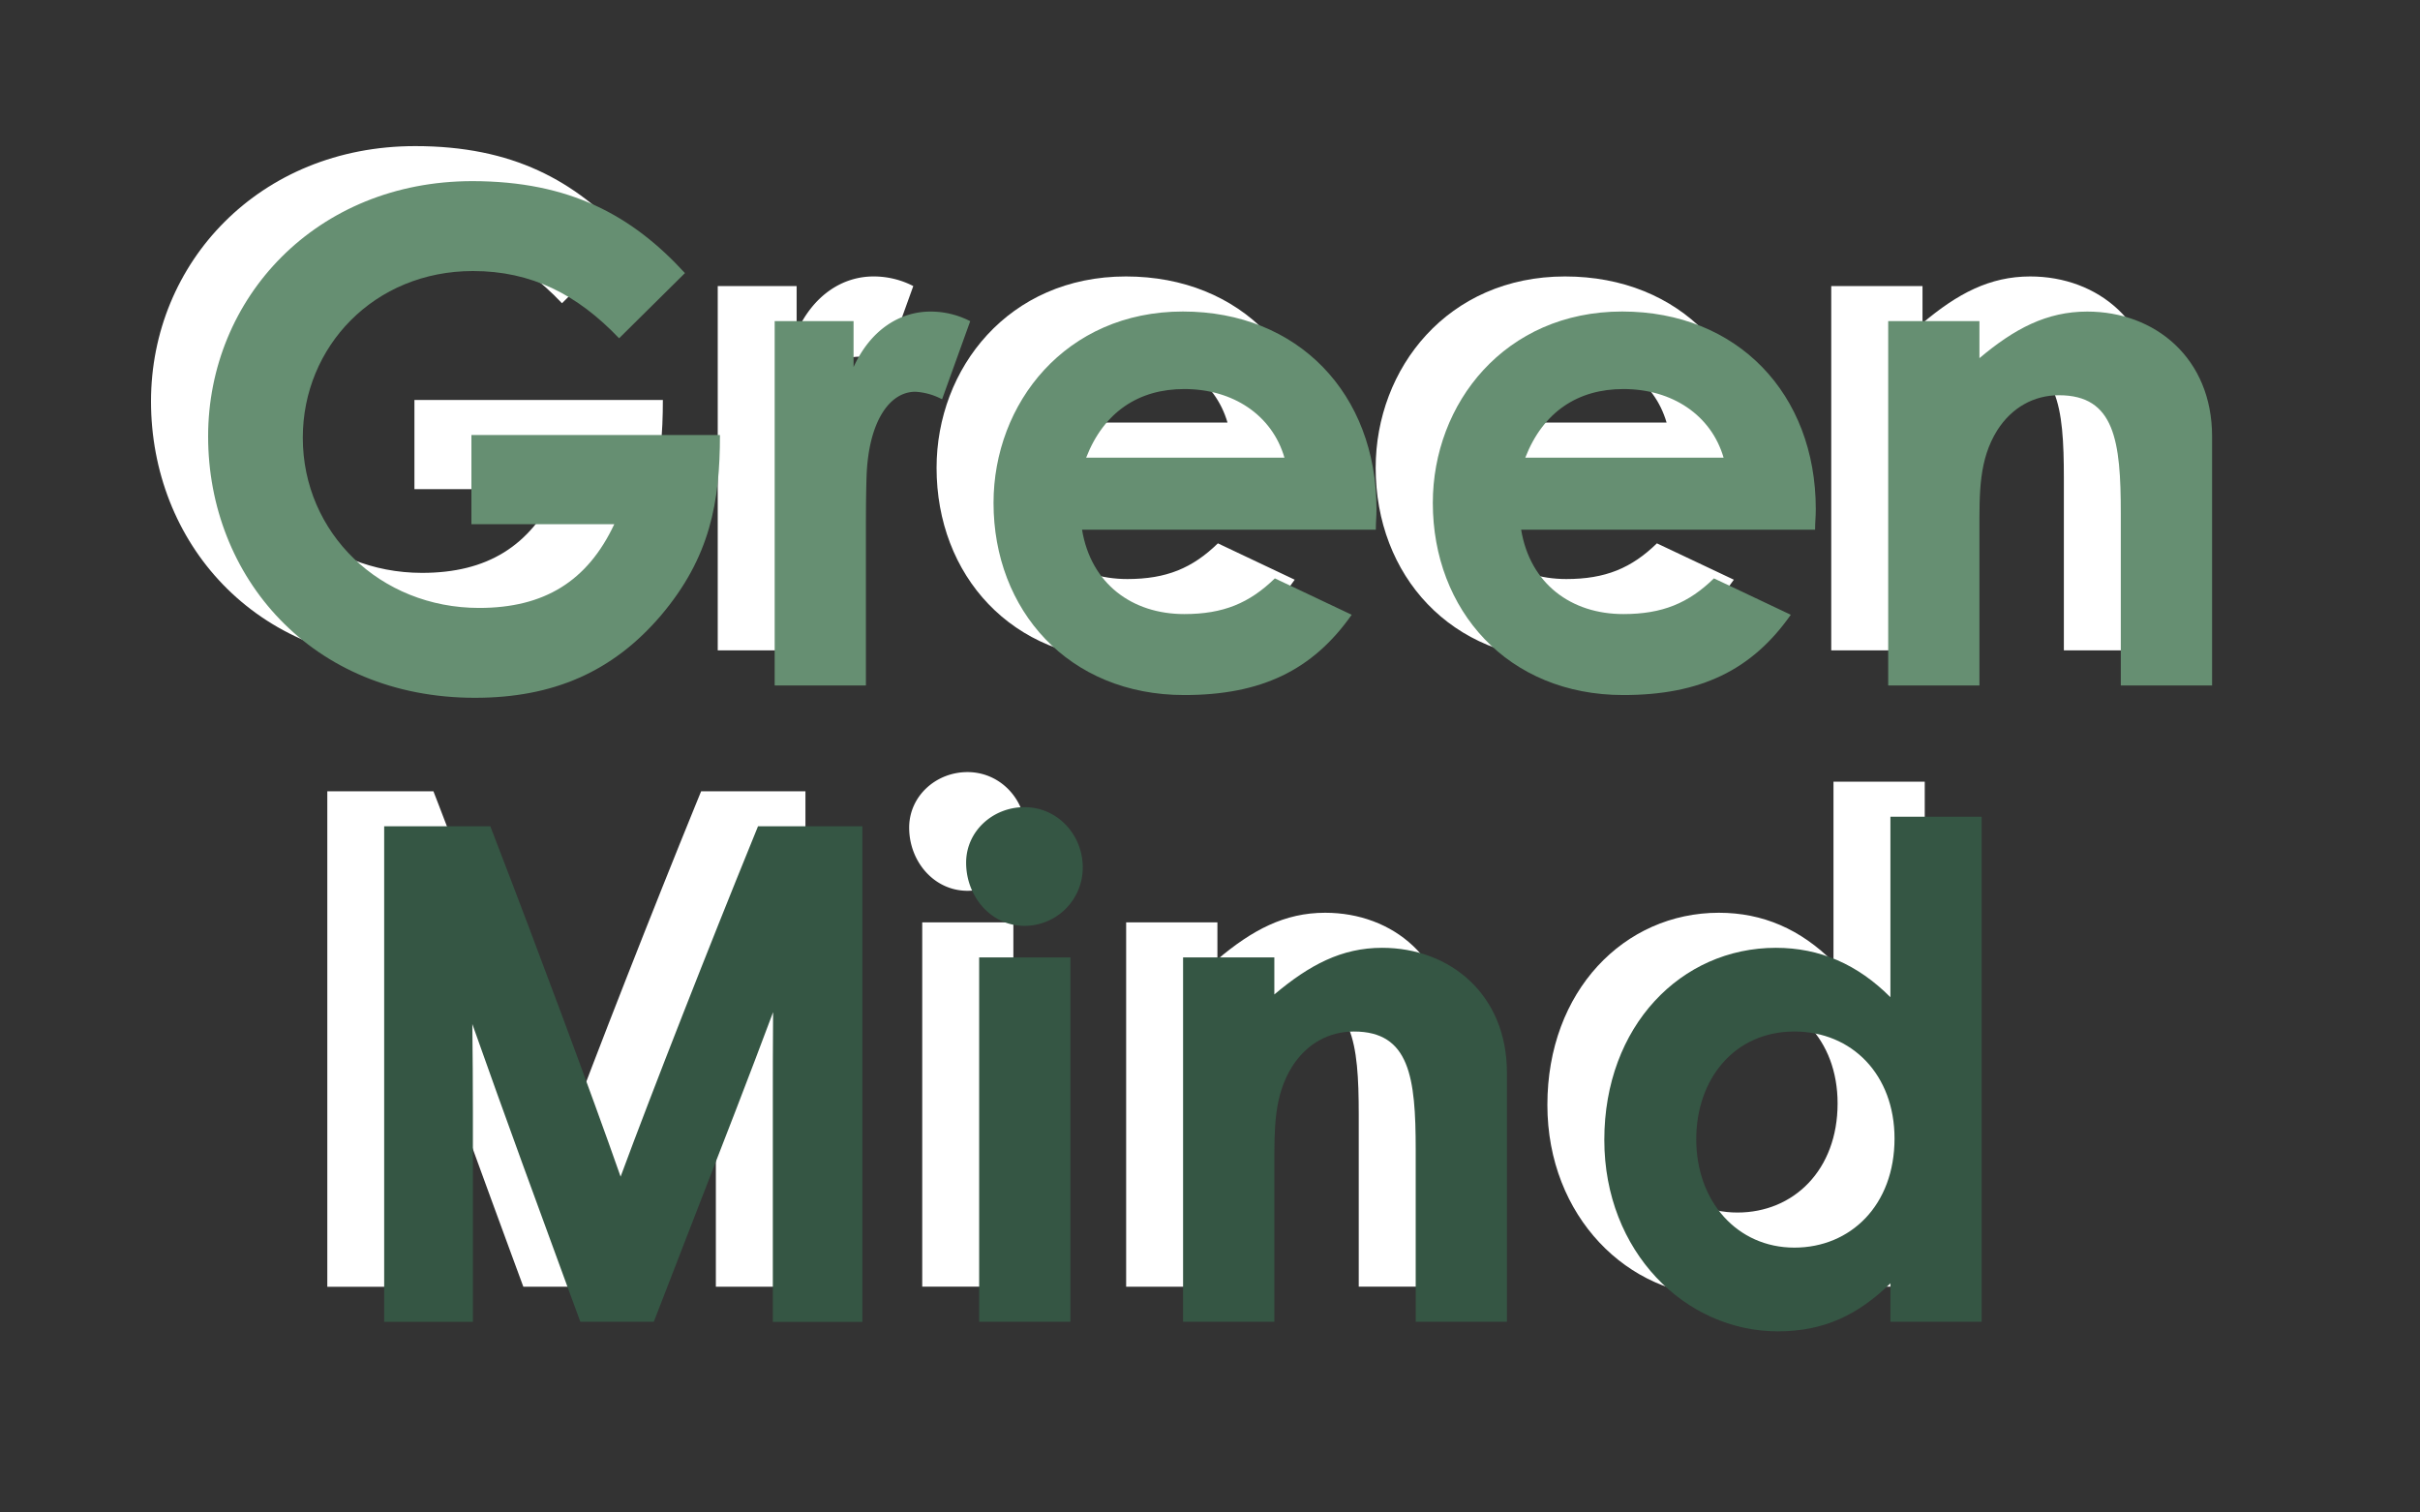 <svg id="Layer_1" data-name="Layer 1" xmlns="http://www.w3.org/2000/svg" viewBox="0 0 800 500"><rect x="0" y="0" width="800" height="500" fill="#333333" stroke="none"/><defs><style>.cls-1{fill:#fff;}.cls-2{fill:#668f72;}.cls-3{fill:#355644;}</style></defs><path class="cls-1" d="M219.13,132.22c0,22-3.18,40.37-19.51,59.65-15.88,18.6-35.61,27.22-61.47,27.22-54.2,0-88.23-40.15-88.23-86.42,0-45.81,35.84-84.37,87.33-84.37,32.21,0,52.84,11.34,70.31,30.39l-21.78,21.55C172,85.72,156.75,78,137.47,78,104.81,78,81.22,103,81.22,133.12c0,31.53,25.63,56.26,58.3,56.26,21.54,0,35.83-8.85,44.68-27.68H137V132.22Z"/><path class="cls-1" d="M263.35,109.76c5.67-12.47,15.42-18.37,25.4-18.37a28.44,28.44,0,0,1,13.16,3.18l-9.3,25.85a21.32,21.32,0,0,0-8.85-2.49c-8.62,0-15.42,10-16.1,27.67-.23,6.58-.23,14.06-.23,20.64V215H237.27V94.57h26.08Z"/><path class="cls-1" d="M428,191.64c-12.92,18.38-29.94,26.54-55.34,26.54-38.33,0-63.05-28.12-63.05-63.51,0-32.89,23.81-63.28,62.6-63.28,38.1,0,64,27.22,64,65.32,0,2.73-.23,4.09-.23,6.81H338.88c2.94,17.92,16.55,27.9,33.79,27.9,12.93,0,21.55-3.63,29.94-11.8ZM405.79,139.7c-4.09-14.06-17-22.68-33.12-22.68-15,0-26.54,7.49-32.43,22.68Z"/><path class="cls-1" d="M573.17,191.64c-12.93,18.38-29.94,26.54-55.34,26.54-38.33,0-63.06-28.12-63.06-63.51,0-32.89,23.82-63.28,62.6-63.28,38.11,0,64,27.22,64,65.32,0,2.73-.23,4.09-.23,6.81H484c3,17.92,16.56,27.9,33.8,27.9,12.93,0,21.55-3.63,29.94-11.8ZM550.94,139.7c-4.08-14.06-17-22.68-33.11-22.68-15,0-26.54,7.49-32.44,22.68Z"/><path class="cls-1" d="M635.54,106.82c11.57-9.76,22.23-15.43,35.61-15.43,22.46,0,41.28,15.43,41.28,41.28V215H682.27V158.07c0-23.81-2-39-20.42-39-8.39,0-15.65,4.09-20.41,11.57-6.13,9.75-5.9,20.64-5.9,33.11V215H605.37V94.57h30.17Z"/><path class="cls-1" d="M339.11,275.2a19.26,19.26,0,0,1-19.28,19.28c-11.11,0-19.28-9.75-19.28-20.87,0-10.43,8.85-18.37,19.28-18.37C330.72,255.24,339.11,264.31,339.11,275.2Zm-34.24,29.71H335V425.35H304.87Z"/><path class="cls-1" d="M402.45,317.16c11.56-9.75,22.22-15.42,35.61-15.42,22.45,0,41.27,15.42,41.27,41.28v82.33H449.17V368.42c0-23.81-2-39-20.41-39-8.4,0-15.65,4.08-20.42,11.57-6.12,9.75-5.89,20.64-5.89,33.11v51.26H372.28V304.91h30.17Z"/><path class="cls-1" d="M606.11,412.65c-10.66,10.43-22,15.88-37.2,15.88-30.62,0-57.38-26.31-57.38-63.28,0-37.66,25.4-63.51,56.7-63.51,14.52,0,27,5.44,37.88,16.33V258.42h30.17V425.35H606.11ZM541.92,365c0,20.64,13.61,35.84,32.44,35.84,18.59,0,33.11-14.07,33.11-36.07,0-21.09-14.06-35.38-33.11-35.38C554.4,329.41,541.92,345.29,541.92,365Z"/><path class="cls-1" d="M266.26,261.58V425.36H236.65V351.72c0-7.69,0-18,.1-28.71-7.64,20.46-17.08,44.75-25.91,67.44-4.13,10.6-8.11,20.86-11.72,30.25l-1.8,4.66H173l-3.54-9.61c-8.62-23.46-21.72-59.15-32.18-88.8.13,10,.2,20.21.2,29.43v69H108.2V261.58h35.08l1.8,4.65c14.29,37.06,31.49,83.26,41.27,111.16,10.51-28.44,30-78,43.58-111.28l1.85-4.53Z"/><path class="cls-2" d="M238,143.81c0,22-3.18,40.37-19.51,59.65-15.87,18.6-35.61,27.22-61.46,27.22-54.21,0-88.23-40.15-88.23-86.42,0-45.82,35.83-84.38,87.32-84.38,32.21,0,52.85,11.35,70.31,30.4l-21.77,21.55c-13.84-14.52-29-22.23-48.31-22.23-32.66,0-56.25,25-56.25,55.11,0,31.53,25.63,56.26,58.29,56.26,21.55,0,35.83-8.85,44.68-27.68H155.84V143.81Z"/><path class="cls-2" d="M282.17,121.35C287.84,108.88,297.6,103,307.58,103a28.4,28.4,0,0,1,13.15,3.18L311.43,132a21.32,21.32,0,0,0-8.84-2.49c-8.62,0-15.43,10-16.11,27.67-.23,6.58-.23,14.06-.23,20.64V226.6H256.09V106.16h26.08Z"/><path class="cls-2" d="M446.84,203.23c-12.93,18.37-29.94,26.54-55.34,26.54-38.34,0-63.06-28.12-63.06-63.51,0-32.89,23.81-63.28,62.6-63.28,38.11,0,64,27.22,64,65.32,0,2.73-.22,4.09-.22,6.81H357.7C360.65,193,374.26,203,391.5,203c12.92,0,21.54-3.63,29.94-11.8Zm-22.23-51.94c-4.08-14.06-17-22.68-33.11-22.68-15,0-26.54,7.49-32.44,22.68Z"/><path class="cls-2" d="M592,203.23c-12.92,18.37-29.94,26.54-55.34,26.54-38.33,0-63-28.12-63-63.51,0-32.89,23.81-63.28,62.6-63.28,38.1,0,64,27.22,64,65.32,0,2.73-.23,4.09-.23,6.81H502.86C505.81,193,519.41,203,536.65,203c12.93,0,21.55-3.63,29.94-11.8Zm-22.22-51.94c-4.09-14.06-17-22.68-33.12-22.68-15,0-26.53,7.49-32.43,22.68Z"/><path class="cls-2" d="M654.36,118.4C665.93,108.65,676.59,103,690,103c22.45,0,41.27,15.42,41.27,41.28V226.6H701.09V169.66c0-23.81-2-39-20.42-39-8.39,0-15.64,4.09-20.41,11.57-6.12,9.75-5.9,20.64-5.9,33.11V226.6H624.2V106.16h30.16Z"/><path class="cls-3" d="M357.94,286.79a19.26,19.26,0,0,1-19.28,19.28c-11.12,0-19.28-9.75-19.28-20.87,0-10.43,8.84-18.37,19.28-18.37C349.55,266.83,357.94,275.9,357.94,286.79ZM323.69,316.5h30.16V436.94H323.69Z"/><path class="cls-3" d="M421.27,328.75c11.57-9.75,22.23-15.42,35.61-15.42,22.45,0,41.28,15.42,41.28,41.28v82.33H468V380c0-23.82-2-39-20.41-39-8.39,0-15.65,4.08-20.42,11.56-6.12,9.76-5.89,20.65-5.89,33.12v51.26H391.1V316.5h30.17Z"/><path class="cls-3" d="M624.93,424.24c-10.66,10.43-22,15.88-37.19,15.88-30.62,0-57.39-26.32-57.39-63.29,0-37.65,25.4-63.5,56.71-63.5,14.51,0,27,5.44,37.87,16.33V270H655.1V436.94H624.93Zm-64.19-47.63c0,20.64,13.61,35.83,32.44,35.83,18.6,0,33.11-14.06,33.11-36.06,0-21.09-14.06-35.38-33.11-35.38C573.22,341,560.74,356.88,560.74,376.61Z"/><path class="cls-3" d="M285.08,273.16V437h-29.6V363.31c0-7.69,0-18,.09-28.71-7.64,20.46-17.08,44.75-25.91,67.43-4.13,10.61-8.11,20.87-11.72,30.26l-1.8,4.66H191.85l-3.54-9.61c-8.61-23.46-21.71-59.15-32.17-88.81.12,10.05.19,20.22.19,29.44v69H127V273.16h35.09l1.79,4.66c14.29,37.06,31.5,83.26,41.28,111.16,10.5-28.44,30-78,43.58-111.28l1.84-4.54Z"/></svg>